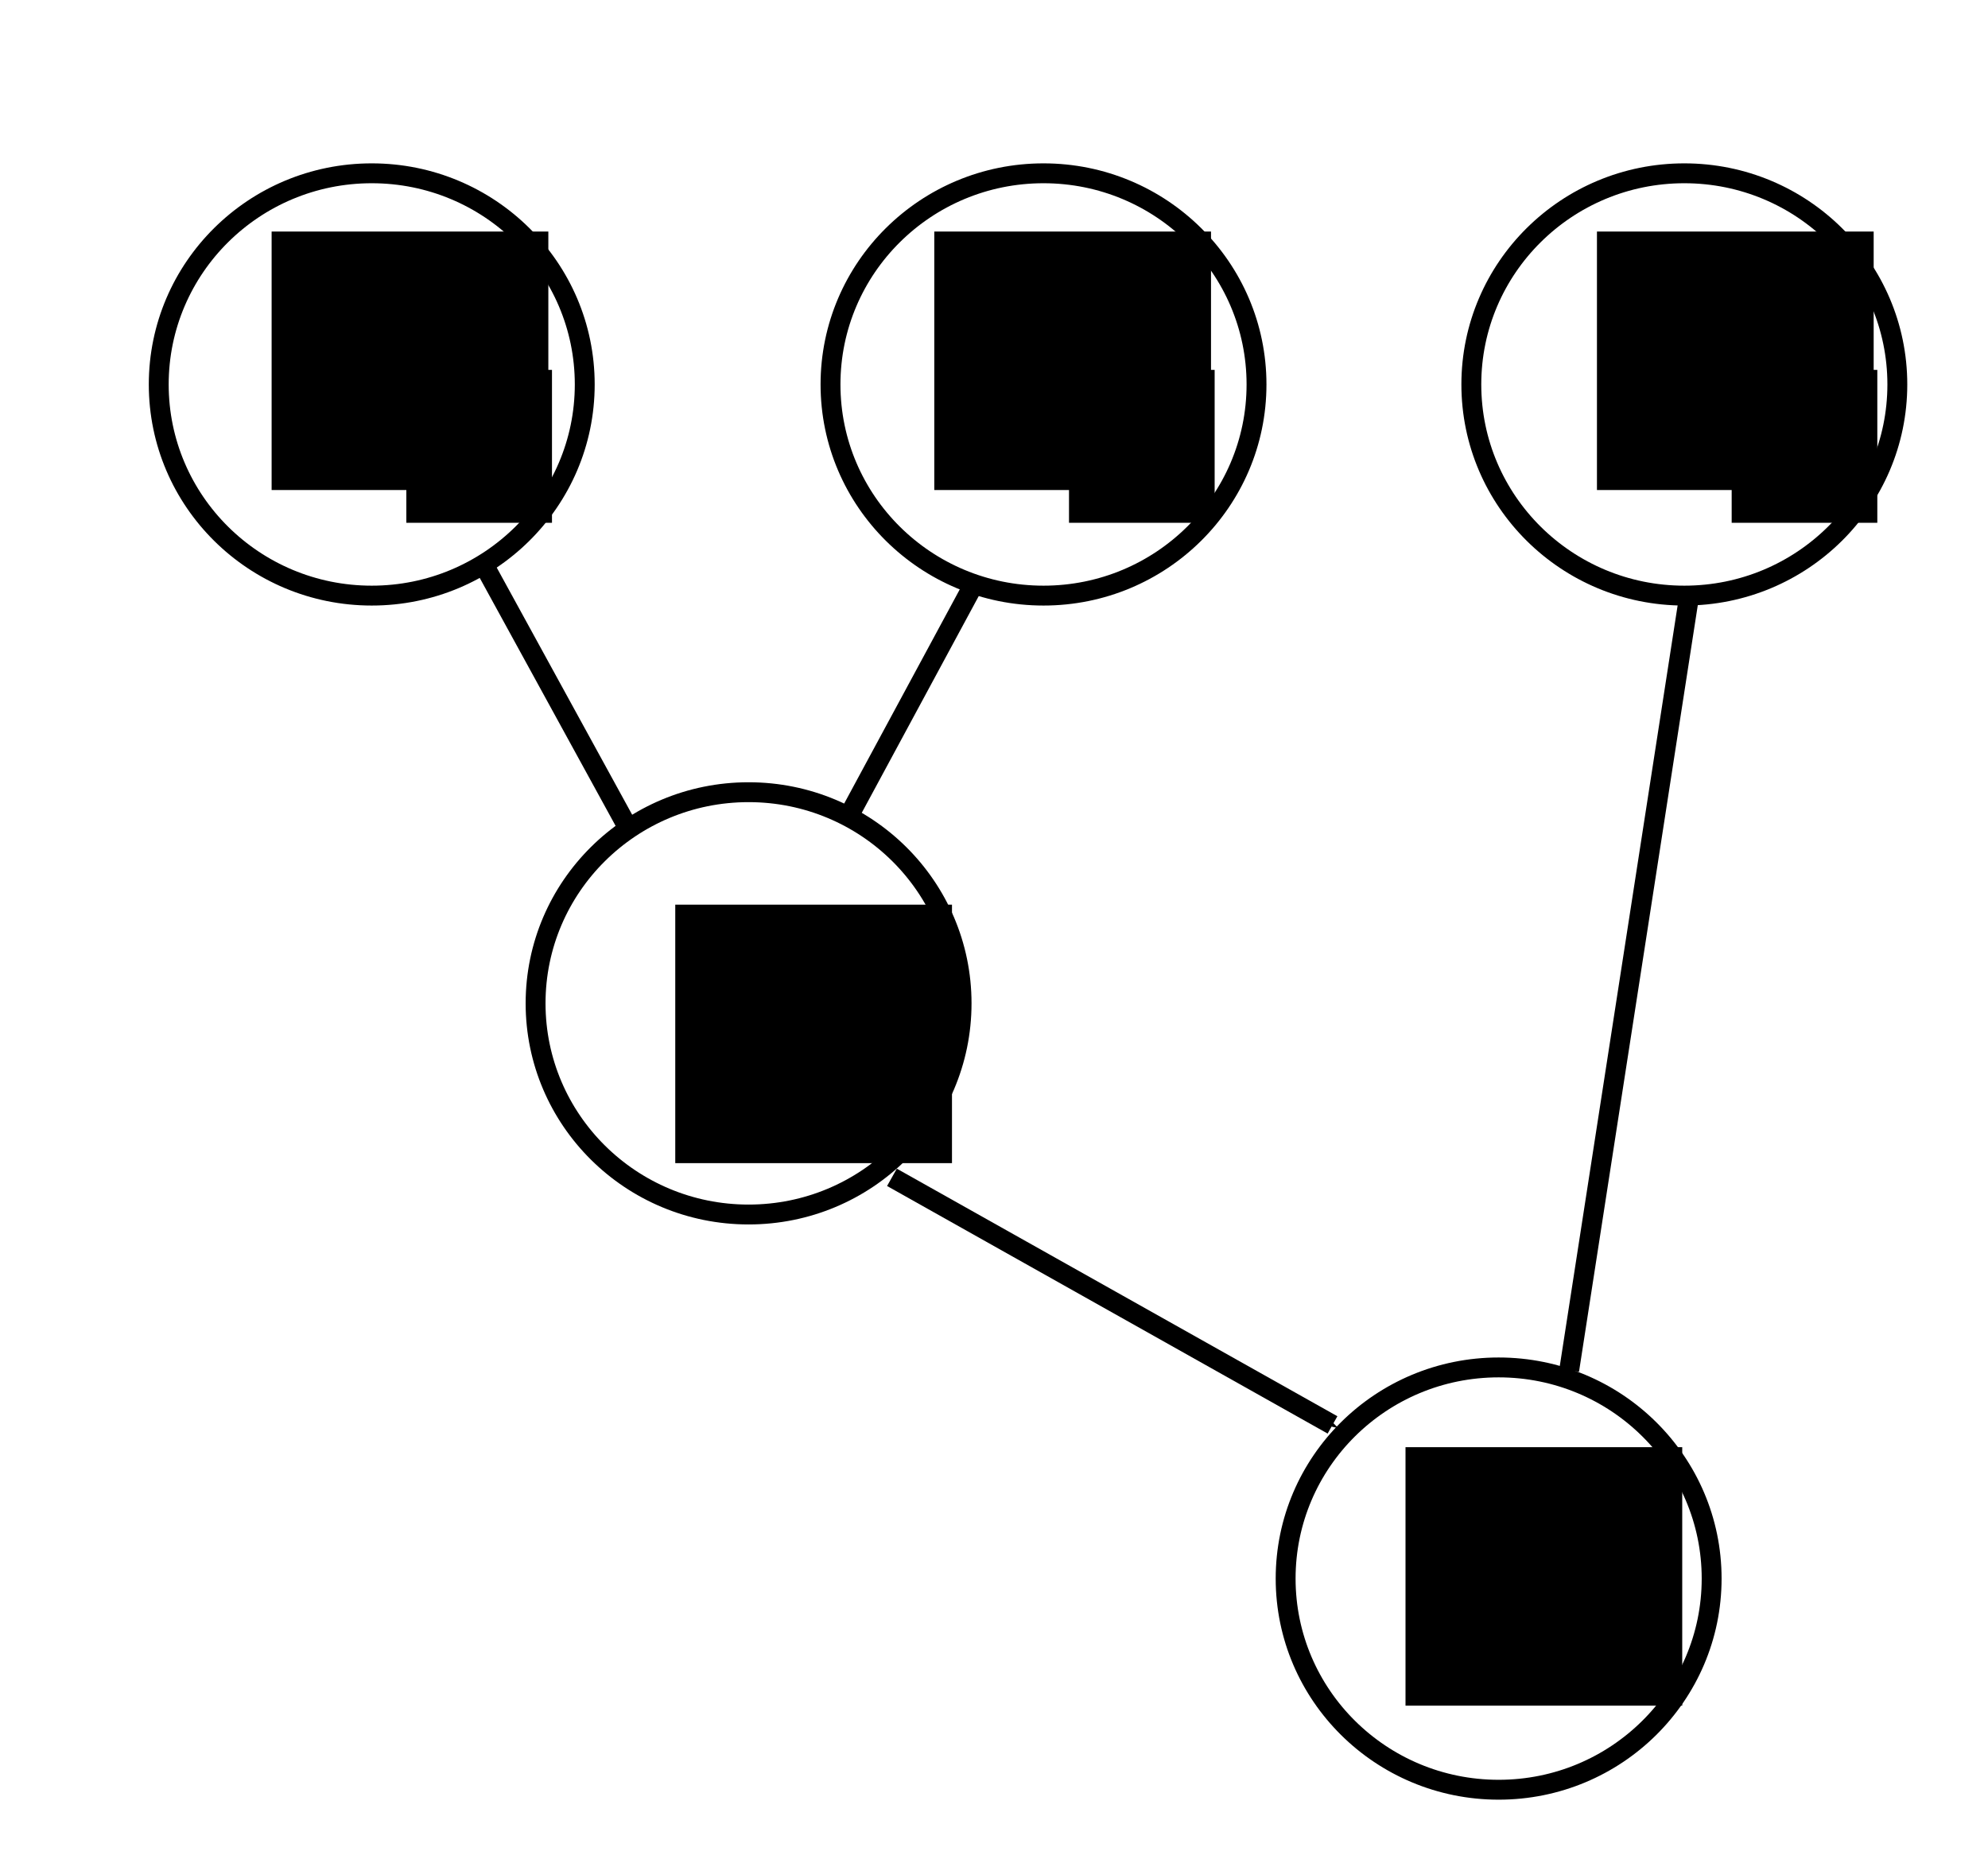 <?xml version="1.0" encoding="UTF-8" standalone="no"?>
<!-- Created with Inkscape (http://www.inkscape.org/) -->

<svg
   xmlns:dc="http://purl.org/dc/elements/1.1/"
   xmlns:cc="http://creativecommons.org/ns#"
   xmlns:rdf="http://www.w3.org/1999/02/22-rdf-syntax-ns#"
   xmlns:svg="http://www.w3.org/2000/svg"
   xmlns="http://www.w3.org/2000/svg"
   xmlns:sodipodi="http://sodipodi.sourceforge.net/DTD/sodipodi-0.dtd"
   xmlns:inkscape="http://www.inkscape.org/namespaces/inkscape"
   width="300"
   height="280"
   id="svg2"
   version="1.1"
   inkscape:version="0.48.3.1 r9886"
   sodipodi:docname="New document 1">
  <defs
     id="defs4">
    <marker
       inkscape:stockid="Arrow1Mend"
       orient="auto"
       refY="0"
       refX="0"
       id="Arrow1Mend"
       style="overflow:visible">
      <path
         id="path3903"
         d="M 0,0 5,-5 -12.5,0 5,5 0,0 z"
         style="fill-rule:evenodd;stroke:#000000;stroke-width:1pt"
         transform="matrix(-0.4,0,0,-0.4,-4,0)"
         inkscape:connector-curvature="0" />
    </marker>
    <marker
       inkscape:stockid="Arrow1Mend"
       orient="auto"
       refY="0"
       refX="0"
       id="Arrow1Mend-2"
       style="overflow:visible">
      <path
         inkscape:connector-curvature="0"
         id="path3903-6"
         d="M 0,0 5,-5 -12.5,0 5,5 0,0 z"
         style="fill-rule:evenodd;stroke:#000000;stroke-width:1pt"
         transform="matrix(-0.4,0,0,-0.4,-4,0)" />
    </marker>
    <marker
       inkscape:stockid="Arrow1Mend"
       orient="auto"
       refY="0"
       refX="0"
       id="Arrow1Mend-7"
       style="overflow:visible">
      <path
         inkscape:connector-curvature="0"
         id="path3903-4"
         d="M 0,0 5,-5 -12.5,0 5,5 0,0 z"
         style="fill-rule:evenodd;stroke:#000000;stroke-width:1pt"
         transform="matrix(-0.4,0,0,-0.4,-4,0)" />
    </marker>
    <marker
       inkscape:stockid="Arrow1Mend"
       orient="auto"
       refY="0"
       refX="0"
       id="Arrow1Mend-1"
       style="overflow:visible">
      <path
         inkscape:connector-curvature="0"
         id="path3903-0"
         d="M 0,0 5,-5 -12.5,0 5,5 0,0 z"
         style="fill-rule:evenodd;stroke:#000000;stroke-width:1pt"
         transform="matrix(-0.4,0,0,-0.4,-4,0)" />
    </marker>
  </defs>
  <sodipodi:namedview
     id="base"
     pagecolor="#ffffff"
     bordercolor="#666666"
     borderopacity="1.0"
     inkscape:pageopacity="0.0"
     inkscape:pageshadow="2"
     inkscape:zoom="1.82"
     inkscape:cx="200"
     inkscape:cy="150"
     inkscape:document-units="px"
     inkscape:current-layer="layer1"
     showgrid="false"
     inkscape:window-width="1280"
     inkscape:window-height="751"
     inkscape:window-x="0"
     inkscape:window-y="25"
     inkscape:window-maximized="1" />
  <g
     inkscape:label="Layer 1"
     inkscape:groupmode="layer"
     id="layer1"
     transform="translate(0,-772.362)">
    <flowRoot
       xml:space="preserve"
       id="flowRoot3753"
       style="font-size:16px;font-style:normal;font-weight:normal;line-height:125%;letter-spacing:0px;word-spacing:0px;fill:#000000;fill-opacity:1;stroke:none;font-family:Sans;-inkscape-font-specification:Sans"
       transform="translate(-20,752.362)"><flowRegion
         id="flowRegion3755"><rect
           id="rect3757"
           width="41.758"
           height="39.011"
           x="60.989"
           y="54.945" /></flowRegion><flowPara
         id="flowPara3759"
         style="font-size:32px;font-weight:normal;-inkscape-font-specification:Sans">x</flowPara></flowRoot>    <flowRoot
       xml:space="preserve"
       id="flowRoot3761"
       style="font-size:16px;font-style:normal;font-weight:normal;line-height:125%;letter-spacing:0px;word-spacing:0px;fill:#000000;fill-opacity:1;stroke:none;font-family:Sans;-inkscape-font-specification:Sans"
       transform="translate(-24.945,746.318)"><flowRegion
         id="flowRegion3763"><rect
           id="rect3765"
           width="21.978"
           height="23.077"
           x="86.264"
           y="81.868" /></flowRegion><flowPara
         id="flowPara3767">1</flowPara></flowRoot>    <flowRoot
       transform="translate(80,752.362)"
       xml:space="preserve"
       id="flowRoot3753-8"
       style="font-size:16px;font-style:normal;font-weight:normal;line-height:125%;letter-spacing:0px;word-spacing:0px;fill:#000000;fill-opacity:1;stroke:none;font-family:Sans;-inkscape-font-specification:Sans"><flowRegion
         id="flowRegion3755-7"><rect
           id="rect3757-1"
           width="41.758"
           height="39.011"
           x="60.989"
           y="54.945" /></flowRegion><flowPara
         id="flowPara3759-1"
         style="font-size:32px;font-weight:normal;-inkscape-font-specification:Sans">x</flowPara></flowRoot>    <flowRoot
       xml:space="preserve"
       id="flowRoot3761-0"
       style="font-size:16px;font-style:normal;font-weight:normal;line-height:125%;letter-spacing:0px;word-spacing:0px;fill:#000000;fill-opacity:1;stroke:none;font-family:Sans;-inkscape-font-specification:Sans"
       transform="translate(75.055,746.318)"><flowRegion
         id="flowRegion3763-9"><rect
           id="rect3765-3"
           width="21.978"
           height="23.077"
           x="86.264"
           y="81.868" /></flowRegion><flowPara
         id="flowPara3767-6">2</flowPara></flowRoot>    <flowRoot
       transform="translate(180,752.362)"
       xml:space="preserve"
       id="flowRoot3753-8-7"
       style="font-size:16px;font-style:normal;font-weight:normal;line-height:125%;letter-spacing:0px;word-spacing:0px;fill:#000000;fill-opacity:1;stroke:none;font-family:Sans;-inkscape-font-specification:Sans"><flowRegion
         id="flowRegion3755-7-1"><rect
           id="rect3757-1-5"
           width="41.758"
           height="39.011"
           x="60.989"
           y="54.945" /></flowRegion><flowPara
         id="flowPara3759-1-3"
         style="font-size:32px;font-weight:normal;-inkscape-font-specification:Sans">x</flowPara></flowRoot>    <flowRoot
       xml:space="preserve"
       id="flowRoot3761-0-5"
       style="font-size:16px;font-style:normal;font-weight:normal;line-height:125%;letter-spacing:0px;word-spacing:0px;fill:#000000;fill-opacity:1;stroke:none;font-family:Sans;-inkscape-font-specification:Sans"
       transform="translate(175.055,746.318)"><flowRegion
         id="flowRegion3763-9-5"><rect
           id="rect3765-3-8"
           width="21.978"
           height="23.077"
           x="86.264"
           y="81.868" /></flowRegion><flowPara
         id="flowPara3767-6-4">3</flowPara></flowRoot>    <path
       sodipodi:type="arc"
       style="color:#000000;fill:none;stroke:#000000;stroke-width:3;stroke-linecap:round;stroke-linejoin:round;stroke-miterlimit:4;stroke-opacity:1;stroke-dasharray:none;stroke-dashoffset:0;marker:none;visibility:visible;display:inline;overflow:visible;enable-background:accumulate"
       id="path3847"
       sodipodi:cx="79.395607"
       sodipodi:cy="79.670326"
       sodipodi:rx="32.142857"
       sodipodi:ry="31.868132"
       d="m 111.538,79.67 c 0,17.6 -14.391,31.868 -32.143,31.868 -17.752,0 -32.143,-14.268 -32.143,-31.868 0,-17.6 14.391,-31.868 32.143,-31.868 17.752,0 32.143,14.268 32.143,31.868 z"
       transform="translate(-23.297,750.714)" />
    <path
       sodipodi:type="arc"
       style="color:#000000;fill:none;stroke:#000000;stroke-width:3;stroke-linecap:round;stroke-linejoin:round;stroke-miterlimit:4;stroke-opacity:1;stroke-dasharray:none;stroke-dashoffset:0;marker:none;visibility:visible;display:inline;overflow:visible;enable-background:accumulate"
       id="path3847-5"
       sodipodi:cx="79.395607"
       sodipodi:cy="79.670326"
       sodipodi:rx="32.142857"
       sodipodi:ry="31.868132"
       d="m 111.538,79.67 c 0,17.6 -14.391,31.868 -32.143,31.868 -17.752,0 -32.143,-14.268 -32.143,-31.868 0,-17.6 14.391,-31.868 32.143,-31.868 17.752,0 32.143,14.268 32.143,31.868 z"
       transform="translate(78.077,750.714)" />
    <path
       sodipodi:type="arc"
       style="color:#000000;fill:none;stroke:#000000;stroke-width:3;stroke-linecap:round;stroke-linejoin:round;stroke-miterlimit:4;stroke-opacity:1;stroke-dasharray:none;stroke-dashoffset:0;marker:none;visibility:visible;display:inline;overflow:visible;enable-background:accumulate"
       id="path3847-53"
       sodipodi:cx="79.395607"
       sodipodi:cy="79.670326"
       sodipodi:rx="32.142857"
       sodipodi:ry="31.868132"
       d="m 111.538,79.67 c 0,17.6 -14.391,31.868 -32.143,31.868 -17.752,0 -32.143,-14.268 -32.143,-31.868 0,-17.6 14.391,-31.868 32.143,-31.868 17.752,0 32.143,14.268 32.143,31.868 z"
       transform="translate(174.78,750.714)" />
    <path
       sodipodi:type="arc"
       style="color:#000000;fill:none;stroke:#000000;stroke-width:3;stroke-linecap:round;stroke-linejoin:round;stroke-miterlimit:4;stroke-opacity:1;stroke-dasharray:none;stroke-dashoffset:0;marker:none;visibility:visible;display:inline;overflow:visible;enable-background:accumulate"
       id="path3847-2"
       sodipodi:cx="79.395607"
       sodipodi:cy="79.670326"
       sodipodi:rx="32.142857"
       sodipodi:ry="31.868132"
       d="m 111.538,79.67 c 0,17.6 -14.391,31.868 -32.143,31.868 -17.752,0 -32.143,-14.268 -32.143,-31.868 0,-17.6 14.391,-31.868 32.143,-31.868 17.752,0 32.143,14.268 32.143,31.868 z"
       transform="translate(33.571,844.12)" />
    <path
       sodipodi:type="arc"
       style="color:#000000;fill:none;stroke:#000000;stroke-width:3;stroke-linecap:round;stroke-linejoin:round;stroke-miterlimit:4;stroke-opacity:1;stroke-dasharray:none;stroke-dashoffset:0;marker:none;visibility:visible;display:inline;overflow:visible;enable-background:accumulate"
       id="path3847-7"
       sodipodi:cx="79.395607"
       sodipodi:cy="79.670326"
       sodipodi:rx="32.142857"
       sodipodi:ry="31.868132"
       d="m 111.538,79.67 c 0,17.6 -14.391,31.868 -32.143,31.868 -17.752,0 -32.143,-14.268 -32.143,-31.868 0,-17.6 14.391,-31.868 32.143,-31.868 17.752,0 32.143,14.268 32.143,31.868 z"
       transform="translate(146.758,930.934)" />
    <path
       style="fill:none;stroke:#000000;stroke-width:3;stroke-linecap:butt;stroke-linejoin:miter;stroke-miterlimit:4;stroke-opacity:1;stroke-dasharray:none;marker-end:url(#Arrow1Mend)"
       d="m 72.857,857.307 21.978,40.11"
       id="path3888"
       inkscape:connector-curvature="0" />
    <path
       style="fill:none;stroke:#000000;stroke-width:3;stroke-linecap:butt;stroke-linejoin:miter;stroke-miterlimit:4;stroke-opacity:1;stroke-dasharray:none;marker-end:url(#Arrow1Mend)"
       d="m 146.687,861.037 -18.681,34.615"
       id="path3888-7"
       inkscape:connector-curvature="0"
       sodipodi:nodetypes="cc" />
    <path
       style="fill:none;stroke:#000000;stroke-width:3;stroke-linecap:butt;stroke-linejoin:miter;stroke-miterlimit:4;stroke-opacity:1;stroke-dasharray:none;marker-end:url(#Arrow1Mend)"
       d="M 254.929,862.136 236.797,979.169"
       id="path3888-1"
       inkscape:connector-curvature="0"
       sodipodi:nodetypes="cc" />
    <path
       style="fill:none;stroke:#000000;stroke-width:3;stroke-linecap:butt;stroke-linejoin:miter;stroke-miterlimit:4;stroke-opacity:1;stroke-dasharray:none;marker-end:url(#Arrow1Mend)"
       d="m 134.599,950.048 66.484,37.363"
       id="path3888-5"
       inkscape:connector-curvature="0"
       sodipodi:nodetypes="cc" />
    <flowRoot
       transform="translate(40.912,853.949)"
       xml:space="preserve"
       id="flowRoot3753-4"
       style="font-size:16px;font-style:normal;font-weight:normal;line-height:125%;letter-spacing:0px;word-spacing:0px;fill:#000000;fill-opacity:1;stroke:none;font-family:Sans;-inkscape-font-specification:Sans"><flowRegion
         id="flowRegion3755-1"><rect
           id="rect3757-7"
           width="41.758"
           height="39.011"
           x="60.989"
           y="54.945" /></flowRegion><flowPara
         id="flowPara3759-9"
         style="font-size:32px;font-weight:normal;-inkscape-font-specification:Sans">*</flowPara></flowRoot>    <flowRoot
       transform="translate(151.11,935.828)"
       xml:space="preserve"
       id="flowRoot3753-4-3"
       style="font-size:16px;font-style:normal;font-weight:normal;line-height:125%;letter-spacing:0px;word-spacing:0px;fill:#000000;fill-opacity:1;stroke:none;font-family:Sans;-inkscape-font-specification:Sans"><flowRegion
         id="flowRegion3755-1-8"><rect
           id="rect3757-7-6"
           width="41.758"
           height="39.011"
           x="60.989"
           y="54.945" /></flowRegion><flowPara
         id="flowPara3759-9-4"
         style="font-size:32px;font-weight:normal;-inkscape-font-specification:Sans">+</flowPara></flowRoot>  </g>
</svg>
